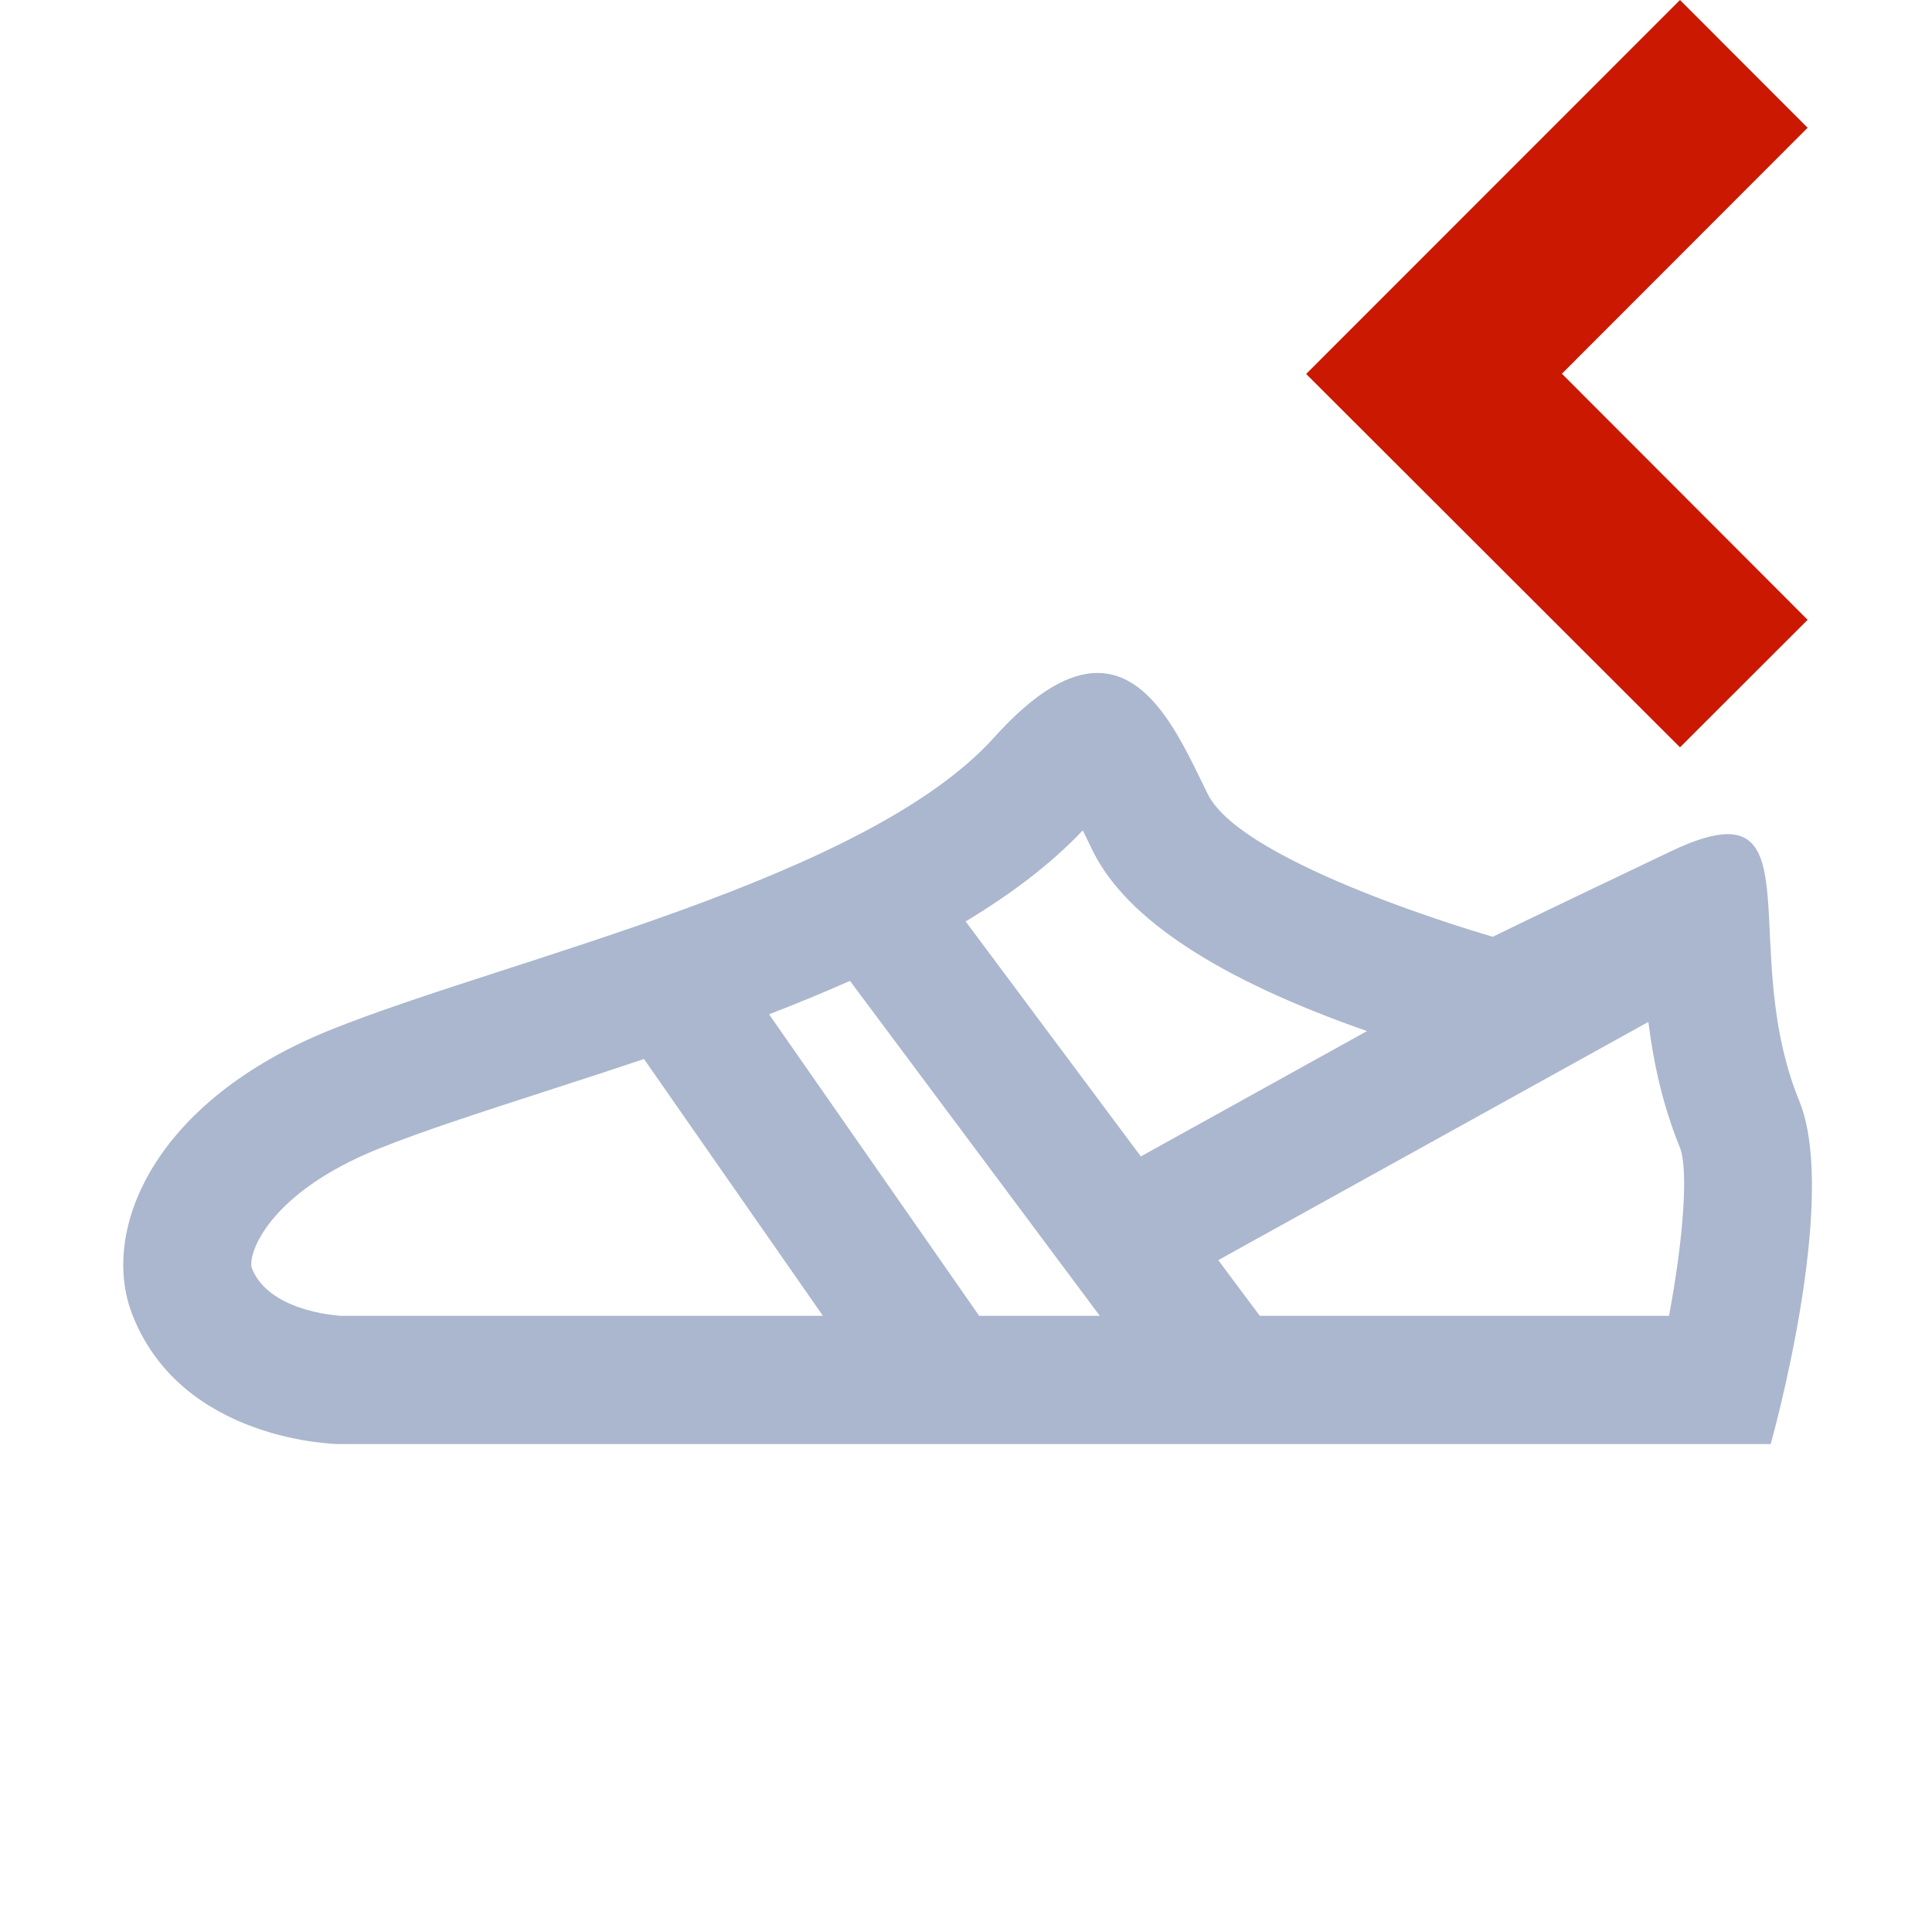 <?xml version="1.0"?><!DOCTYPE svg PUBLIC "-//W3C//DTD SVG 1.1//EN" "http://www.w3.org/Graphics/SVG/1.1/DTD/svg11.dtd"><svg xmlns="http://www.w3.org/2000/svg" viewBox="0 0 16 16" shape-rendering="geometricPrecision" fill="#abb7ce"><defs><mask id="move_left-path"><rect fill="#fff" width="100%" height="100%"/><polygon points="16.383,1.058 13.913,-1.415 9.403,3.097 13.914,7.603 16.383,5.134 14.348,3.095 " fill="#000"/></mask></defs><polygon points="12.935,3.095 14.97,1.058 13.913,0 10.817,3.097 13.913,6.189 14.97,5.133 " fill="#cb1800"/><g mask="url(#move_left-path)"><path d="M14.9,9.115c-0.443-1.083-0.024-2.207-0.592-2.207c-0.113,0-0.265,0.044-0.47,0.142 c-1.239,0.59-1.475,0.708-1.475,0.708s-2.065-0.59-2.36-1.18C9.806,6.182,9.554,5.573,9.089,5.573 c-0.228,0-0.506,0.146-0.855,0.533c-1.062,1.18-4.012,1.829-5.487,2.419c-1.475,0.59-1.922,1.664-1.652,2.36 c0.413,1.062,1.71,1.074,1.71,1.074h11.859C14.664,11.959,15.236,9.936,14.9,9.115z M8.967,6.877 c0.01,0.02,0.019,0.039,0.027,0.055l0.059,0.121c0.28,0.561,1.046,1.059,2.268,1.486L9.448,9.577L7.997,7.631 C8.369,7.407,8.7,7.159,8.967,6.877z M9.108,10.897H8.109L6.369,8.4c0.228-0.088,0.452-0.18,0.67-0.277L9.108,10.897z M2.085,10.501c-0.035-0.111,0.132-0.62,1.056-0.99c0.362-0.145,0.853-0.304,1.373-0.472C4.783,8.952,5.057,8.863,5.333,8.77 l1.482,2.127H2.823C2.761,10.893,2.221,10.851,2.085,10.501z M13.822,10.897h-3.389l-0.344-0.461l3.562-1.973 c0.041,0.325,0.114,0.681,0.265,1.05C13.983,9.71,13.938,10.28,13.822,10.897z"/></g></svg>
